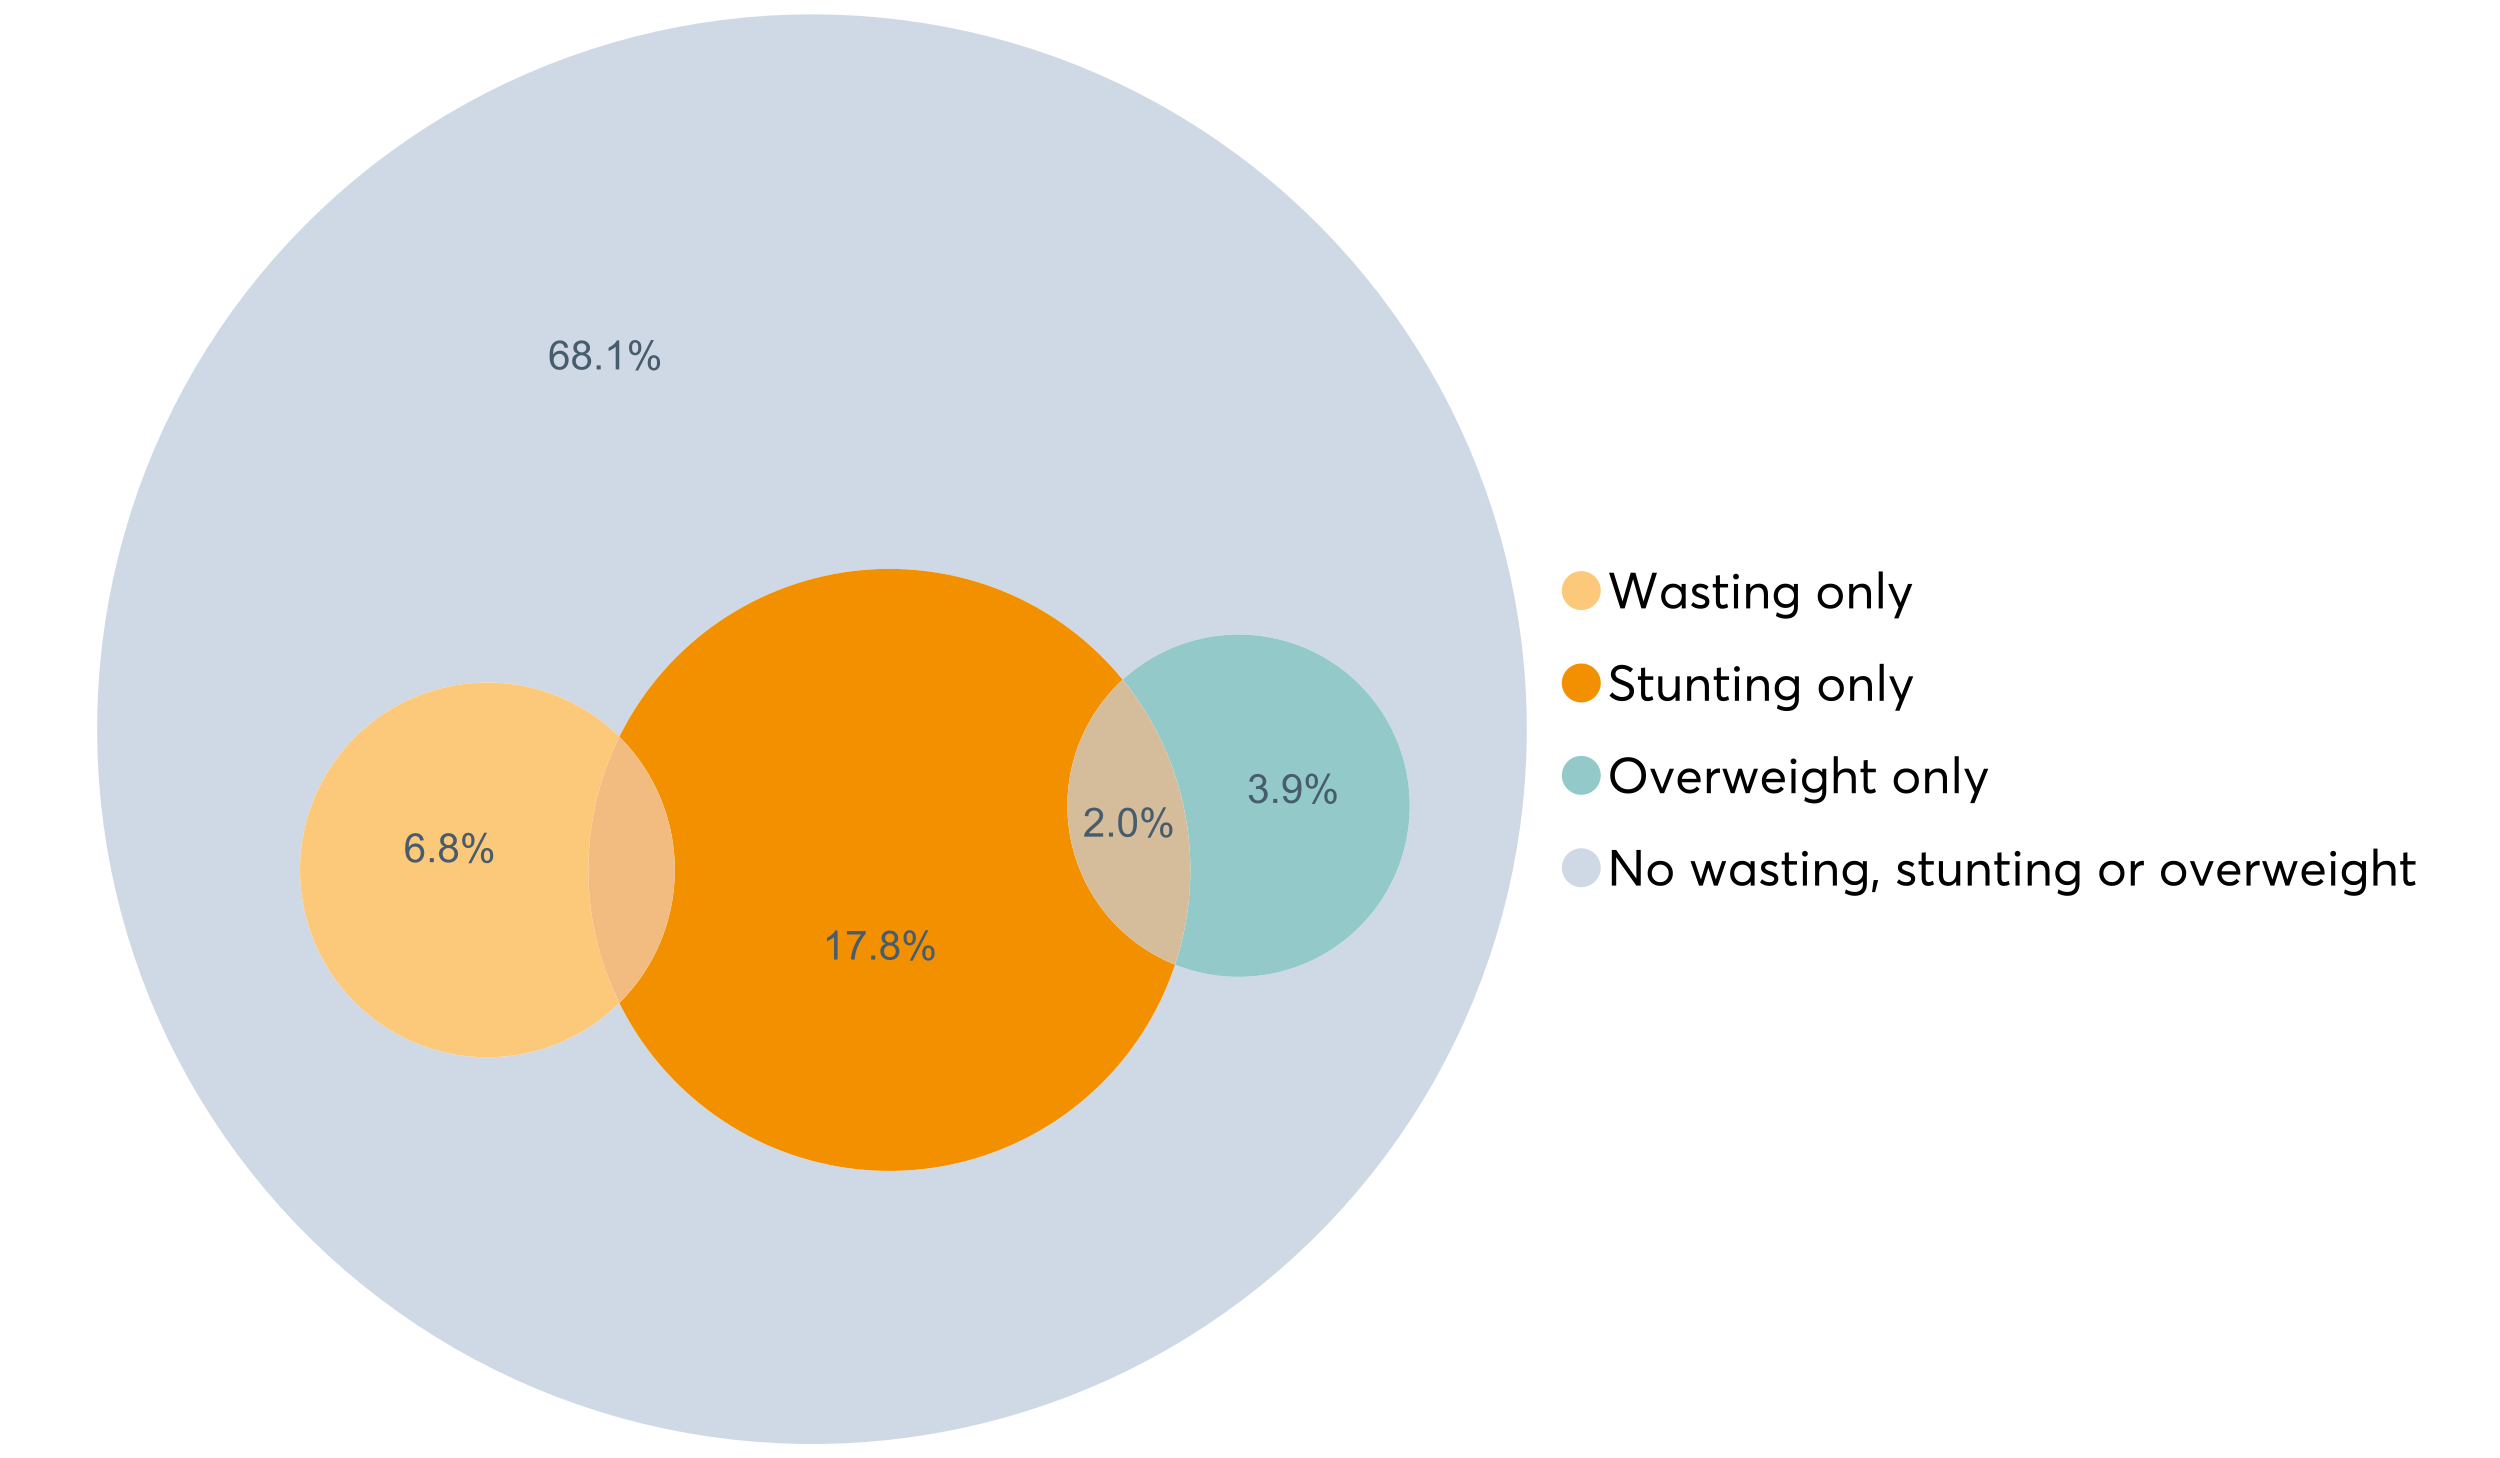 <?xml version="1.0" encoding="UTF-8"?>
<svg xmlns="http://www.w3.org/2000/svg" xmlns:xlink="http://www.w3.org/1999/xlink" width="1234.286pt" height="720pt" viewBox="0 0 1234.286 720" version="1.1">
<defs>
<g>
<symbol overflow="visible" id="glyph0-0">
<path style="stroke:none;" d="M 22.227 -17.613 L 24.531 -17.613 L 18.902 0 L 16.816 0 L 12.75 -14.438 L 12.727 -14.438 L 8.582 0 L 6.5 0 L 0.867 -17.613 L 3.176 -17.613 L 7.516 -3.547 L 7.566 -3.547 L 11.535 -17.613 L 13.891 -17.613 L 17.859 -3.496 L 17.887 -3.496 Z M 22.227 -17.613 "/>
</symbol>
<symbol overflow="visible" id="glyph0-1">
<path style="stroke:none;" d="M 11.285 -12.082 L 13.297 -12.082 L 13.297 0 L 11.359 0 L 11.359 -1.91 L 11.336 -1.91 C 10.309 -0.539 8.902 0.145 7.121 0.148 C 5.41 0.145 3.996 -0.414 2.875 -1.539 C 1.75 -2.66 1.188 -4.133 1.191 -5.953 C 1.188 -7.738 1.746 -9.23 2.863 -10.43 C 3.977 -11.629 5.387 -12.227 7.094 -12.23 C 8.812 -12.227 10.203 -11.574 11.262 -10.27 L 11.285 -10.27 Z M 7.293 -1.688 C 8.414 -1.688 9.371 -2.086 10.168 -2.891 C 10.957 -3.688 11.355 -4.711 11.359 -5.953 C 11.355 -7.191 10.973 -8.234 10.207 -9.09 C 9.438 -9.938 8.473 -10.363 7.316 -10.367 C 6.156 -10.363 5.184 -9.957 4.402 -9.141 C 3.613 -8.32 3.223 -7.258 3.227 -5.953 C 3.223 -4.711 3.598 -3.688 4.352 -2.891 C 5.102 -2.086 6.082 -1.688 7.293 -1.688 Z M 7.293 -1.688 "/>
</symbol>
<symbol overflow="visible" id="glyph0-2">
<path style="stroke:none;" d="M 5.605 0.148 C 3.734 0.145 2.156 -0.43 0.867 -1.586 L 1.91 -3.102 C 2.949 -2.137 4.18 -1.656 5.605 -1.66 C 6.297 -1.656 6.852 -1.816 7.266 -2.133 C 7.68 -2.445 7.887 -2.824 7.887 -3.273 C 7.887 -3.734 7.684 -4.086 7.277 -4.328 C 6.871 -4.566 6.164 -4.859 5.16 -5.211 C 5.09 -5.223 5.039 -5.238 5.012 -5.258 C 3.832 -5.668 2.938 -6.141 2.32 -6.672 C 1.699 -7.199 1.387 -7.969 1.391 -8.98 C 1.387 -9.902 1.762 -10.676 2.516 -11.297 C 3.266 -11.918 4.223 -12.227 5.383 -12.23 C 6.918 -12.227 8.297 -11.73 9.523 -10.742 L 8.484 -9.152 C 7.523 -9.98 6.457 -10.395 5.285 -10.395 C 4.801 -10.395 4.367 -10.262 3.992 -9.996 C 3.609 -9.73 3.422 -9.391 3.422 -8.98 C 3.422 -8.547 3.605 -8.199 3.98 -7.938 C 4.348 -7.668 4.926 -7.387 5.707 -7.094 C 5.836 -7.043 6.078 -6.953 6.434 -6.82 C 6.789 -6.688 7.023 -6.594 7.141 -6.547 C 7.254 -6.492 7.453 -6.406 7.738 -6.285 C 8.016 -6.16 8.207 -6.07 8.309 -6.016 C 8.406 -5.957 8.559 -5.863 8.766 -5.73 C 8.973 -5.598 9.113 -5.48 9.188 -5.383 C 9.262 -5.281 9.359 -5.148 9.488 -4.984 C 9.609 -4.816 9.699 -4.656 9.75 -4.5 C 9.797 -4.344 9.836 -4.16 9.871 -3.953 C 9.902 -3.746 9.918 -3.527 9.922 -3.301 C 9.918 -2.305 9.547 -1.484 8.805 -0.832 C 8.059 -0.18 6.992 0.145 5.605 0.148 Z M 5.605 0.148 "/>
</symbol>
<symbol overflow="visible" id="glyph0-3">
<path style="stroke:none;" d="M 5.332 0.148 C 3.23 0.145 2.18 -1.102 2.184 -3.598 L 2.184 -10.344 L 0.645 -10.344 L 0.645 -12.082 L 2.184 -12.082 L 2.184 -16.199 L 4.191 -16.422 L 4.191 -12.082 L 8.211 -12.082 L 8.211 -10.344 L 4.191 -10.344 L 4.191 -3.895 C 4.188 -3.148 4.301 -2.602 4.527 -2.258 C 4.75 -1.906 5.133 -1.734 5.68 -1.738 C 6.305 -1.734 6.984 -1.941 7.715 -2.355 L 8.262 -0.594 C 7.367 -0.098 6.391 0.145 5.332 0.148 Z M 5.332 0.148 "/>
</symbol>
<symbol overflow="visible" id="glyph0-4">
<path style="stroke:none;" d="M 3.102 -14.312 C 2.684 -14.309 2.34 -14.445 2.07 -14.723 C 1.793 -14.992 1.656 -15.328 1.66 -15.727 C 1.656 -16.121 1.793 -16.453 2.07 -16.73 C 2.34 -17 2.684 -17.137 3.102 -17.141 C 3.492 -17.137 3.832 -16.996 4.117 -16.719 C 4.395 -16.434 4.535 -16.105 4.539 -15.727 C 4.535 -15.328 4.395 -14.992 4.117 -14.723 C 3.832 -14.445 3.492 -14.309 3.102 -14.312 Z M 2.082 0 L 2.082 -12.082 L 4.094 -12.082 L 4.094 0 Z M 2.082 0 "/>
</symbol>
<symbol overflow="visible" id="glyph0-5">
<path style="stroke:none;" d="M 8.336 -12.23 C 9.672 -12.227 10.73 -11.801 11.508 -10.953 C 12.285 -10.098 12.672 -8.836 12.676 -7.168 L 12.676 0 L 10.668 0 L 10.668 -6.598 C 10.664 -9.109 9.68 -10.363 7.715 -10.367 C 6.555 -10.363 5.633 -9.98 4.945 -9.215 C 4.258 -8.445 3.914 -7.383 3.918 -6.027 L 3.918 0 L 1.91 0 L 1.91 -12.082 L 3.918 -12.082 L 3.918 -9.973 L 3.945 -9.973 C 5 -11.477 6.465 -12.227 8.336 -12.23 Z M 8.336 -12.23 "/>
</symbol>
<symbol overflow="visible" id="glyph0-6">
<path style="stroke:none;" d="M 11.09 -12.082 L 13.074 -12.082 L 13.074 -0.918 C 13.07 0.934 12.586 2.391 11.621 3.457 C 10.652 4.523 9.16 5.055 7.145 5.059 C 5.32 5.055 3.684 4.617 2.234 3.746 L 2.703 1.887 C 4.203 2.727 5.652 3.145 7.043 3.148 C 8.348 3.145 9.352 2.812 10.059 2.145 C 10.758 1.473 11.109 0.625 11.113 -0.398 L 11.113 -2.082 L 11.062 -2.082 C 10.055 -0.84 8.688 -0.223 6.969 -0.223 C 5.312 -0.223 3.926 -0.773 2.801 -1.883 C 1.676 -2.988 1.113 -4.43 1.117 -6.203 C 1.113 -7.918 1.664 -9.352 2.766 -10.504 C 3.863 -11.652 5.23 -12.227 6.871 -12.23 C 8.57 -12.227 9.961 -11.617 11.039 -10.395 L 11.09 -10.395 Z M 7.121 -2.109 C 8.324 -2.109 9.301 -2.5 10.047 -3.285 C 10.789 -4.07 11.16 -5.074 11.164 -6.301 C 11.16 -7.488 10.777 -8.461 10.008 -9.215 C 9.238 -9.965 8.273 -10.34 7.121 -10.344 C 5.973 -10.34 5.031 -9.957 4.289 -9.188 C 3.547 -8.418 3.176 -7.445 3.176 -6.277 C 3.176 -5.016 3.555 -4.008 4.316 -3.25 C 5.074 -2.488 6.008 -2.109 7.121 -2.109 Z M 7.121 -2.109 "/>
</symbol>
<symbol overflow="visible" id="glyph0-7">
<path style="stroke:none;" d=""/>
</symbol>
<symbol overflow="visible" id="glyph0-8">
<path style="stroke:none;" d="M 7.418 0.148 C 5.562 0.145 4.055 -0.438 2.898 -1.613 C 1.738 -2.785 1.16 -4.258 1.164 -6.027 C 1.16 -7.797 1.738 -9.273 2.898 -10.457 C 4.055 -11.637 5.562 -12.227 7.418 -12.23 C 9.203 -12.227 10.68 -11.648 11.855 -10.492 C 13.027 -9.332 13.617 -7.844 13.617 -6.027 C 13.617 -4.207 13.027 -2.723 11.855 -1.574 C 10.68 -0.426 9.203 0.145 7.418 0.148 Z M 7.418 -1.688 C 8.59 -1.688 9.578 -2.094 10.383 -2.914 C 11.184 -3.727 11.582 -4.766 11.586 -6.027 C 11.582 -7.297 11.188 -8.34 10.395 -9.152 C 9.598 -9.961 8.605 -10.363 7.418 -10.367 C 6.176 -10.363 5.16 -9.945 4.375 -9.113 C 3.59 -8.277 3.199 -7.25 3.199 -6.027 C 3.199 -4.801 3.59 -3.77 4.375 -2.938 C 5.16 -2.102 6.176 -1.688 7.418 -1.688 Z M 7.418 -1.688 "/>
</symbol>
<symbol overflow="visible" id="glyph0-9">
<path style="stroke:none;" d="M 2.082 0 L 2.082 -18.258 L 4.094 -18.258 L 4.094 0 Z M 2.082 0 "/>
</symbol>
<symbol overflow="visible" id="glyph0-10">
<path style="stroke:none;" d="M 10.344 -12.082 L 12.477 -12.082 L 5.656 4.91 L 3.523 4.91 L 5.68 -0.496 L 0.57 -12.082 L 2.73 -12.082 L 6.648 -2.879 L 6.699 -2.879 Z M 10.344 -12.082 "/>
</symbol>
<symbol overflow="visible" id="glyph0-11">
<path style="stroke:none;" d="M 7.344 0.148 C 4.875 0.145 2.793 -0.762 1.09 -2.578 L 2.48 -4.219 C 3.09 -3.453 3.836 -2.871 4.711 -2.48 C 5.586 -2.082 6.469 -1.887 7.367 -1.887 C 8.453 -1.887 9.328 -2.125 9.984 -2.605 C 10.637 -3.082 10.961 -3.742 10.965 -4.59 C 10.961 -5.051 10.883 -5.449 10.727 -5.781 C 10.566 -6.109 10.297 -6.402 9.922 -6.66 C 9.539 -6.914 9.172 -7.121 8.816 -7.277 C 8.461 -7.434 7.953 -7.637 7.293 -7.887 C 7.176 -7.934 7.086 -7.965 7.02 -7.988 C 6.371 -8.215 5.844 -8.418 5.441 -8.594 C 5.035 -8.766 4.574 -9.008 4.055 -9.324 C 3.531 -9.637 3.125 -9.957 2.84 -10.281 C 2.547 -10.602 2.293 -11.008 2.082 -11.496 C 1.863 -11.984 1.758 -12.523 1.762 -13.121 C 1.758 -14.426 2.277 -15.527 3.324 -16.422 C 4.363 -17.312 5.637 -17.766 7.145 -17.785 C 9.125 -17.781 10.988 -17.098 12.727 -15.727 L 11.41 -14.039 C 10.035 -15.195 8.613 -15.773 7.145 -15.777 C 6.281 -15.773 5.547 -15.547 4.938 -15.094 C 4.324 -14.637 4.02 -14.012 4.02 -13.223 C 4.02 -12.891 4.082 -12.59 4.215 -12.316 C 4.344 -12.043 4.492 -11.816 4.66 -11.645 C 4.824 -11.469 5.117 -11.277 5.531 -11.062 C 5.945 -10.848 6.27 -10.684 6.512 -10.578 C 6.746 -10.469 7.164 -10.301 7.766 -10.07 C 9.578 -9.371 10.777 -8.824 11.359 -8.434 C 12.598 -7.586 13.219 -6.379 13.223 -4.812 C 13.219 -3.254 12.645 -2.039 11.496 -1.164 C 10.348 -0.289 8.961 0.145 7.344 0.148 Z M 7.344 0.148 "/>
</symbol>
<symbol overflow="visible" id="glyph0-12">
<path style="stroke:none;" d="M 10.195 -12.082 L 12.203 -12.082 L 12.203 0 L 10.195 0 L 10.195 -2.008 L 10.172 -2.008 C 9.16 -0.57 7.836 0.145 6.203 0.148 C 4.762 0.145 3.645 -0.27 2.852 -1.102 C 2.055 -1.938 1.656 -3.199 1.66 -4.887 L 1.66 -12.082 L 3.672 -12.082 L 3.672 -5.457 C 3.668 -4.113 3.91 -3.152 4.402 -2.566 C 4.887 -1.98 5.629 -1.688 6.621 -1.688 C 7.613 -1.688 8.457 -2.094 9.152 -2.914 C 9.848 -3.727 10.195 -4.832 10.195 -6.227 Z M 10.195 -12.082 "/>
</symbol>
<symbol overflow="visible" id="glyph0-13">
<path style="stroke:none;" d="M 10.32 0.148 C 7.703 0.145 5.574 -0.699 3.93 -2.395 C 2.285 -4.086 1.465 -6.223 1.465 -8.805 C 1.465 -11.383 2.285 -13.523 3.93 -15.23 C 5.574 -16.93 7.703 -17.781 10.32 -17.785 C 12.828 -17.781 14.922 -16.953 16.594 -15.293 C 18.266 -13.629 19.102 -11.465 19.102 -8.805 C 19.102 -6.156 18.266 -4.004 16.594 -2.344 C 14.922 -0.684 12.828 0.145 10.32 0.148 Z M 10.32 -1.91 C 12.168 -1.91 13.719 -2.559 14.969 -3.855 C 16.215 -5.152 16.84 -6.801 16.844 -8.805 C 16.84 -10.82 16.215 -12.477 14.969 -13.777 C 13.719 -15.074 12.168 -15.727 10.32 -15.727 C 8.383 -15.727 6.797 -15.059 5.555 -13.73 C 4.312 -12.395 3.691 -10.754 3.695 -8.805 C 3.691 -6.852 4.312 -5.215 5.555 -3.895 C 6.797 -2.57 8.383 -1.91 10.32 -1.91 Z M 10.32 -1.91 "/>
</symbol>
<symbol overflow="visible" id="glyph0-14">
<path style="stroke:none;" d="M 10.195 -12.082 L 12.379 -12.082 L 7.465 0 L 5.531 0 L 0.594 -12.082 L 2.754 -12.082 L 6.473 -2.555 L 6.547 -2.555 Z M 10.195 -12.082 "/>
</symbol>
<symbol overflow="visible" id="glyph0-15">
<path style="stroke:none;" d="M 12.551 -6.227 C 12.551 -6.09 12.543 -5.918 12.527 -5.707 L 12.504 -5.406 L 3.199 -5.406 C 3.332 -4.281 3.766 -3.379 4.5 -2.703 C 5.234 -2.023 6.148 -1.688 7.242 -1.688 C 8.648 -1.688 9.781 -2.23 10.641 -3.324 L 12.055 -2.109 C 10.875 -0.605 9.246 0.145 7.168 0.148 C 5.426 0.145 3.992 -0.426 2.863 -1.574 C 1.727 -2.723 1.16 -4.207 1.164 -6.027 C 1.16 -7.828 1.711 -9.312 2.812 -10.48 C 3.914 -11.645 5.289 -12.227 6.945 -12.23 C 8.609 -12.227 9.961 -11.664 11 -10.543 C 12.031 -9.414 12.551 -7.977 12.551 -6.227 Z M 9.402 -9.477 C 8.789 -10.066 8.004 -10.363 7.043 -10.367 C 6.082 -10.363 5.258 -10.07 4.574 -9.488 C 3.887 -8.898 3.453 -8.094 3.273 -7.07 L 10.566 -7.07 C 10.398 -8.074 10.012 -8.875 9.402 -9.477 Z M 9.402 -9.477 "/>
</symbol>
<symbol overflow="visible" id="glyph0-16">
<path style="stroke:none;" d="M 7.887 -12.23 C 8.137 -12.227 8.301 -12.219 8.383 -12.203 L 8.383 -9.973 C 8.02 -10.004 7.754 -10.02 7.59 -10.02 C 6.461 -10.02 5.57 -9.629 4.91 -8.855 C 4.246 -8.074 3.914 -7.066 3.918 -5.828 L 3.918 0 L 1.91 0 L 1.91 -12.082 L 3.918 -12.082 L 3.918 -9.945 L 3.945 -9.945 C 4.883 -11.465 6.199 -12.227 7.887 -12.23 Z M 7.887 -12.23 "/>
</symbol>
<symbol overflow="visible" id="glyph0-17">
<path style="stroke:none;" d="M 16.297 -12.082 L 18.332 -12.082 L 14.141 0 L 12.254 0 L 9.523 -8.805 L 9.5 -8.805 L 6.746 0 L 4.91 0 L 0.719 -12.082 L 2.754 -12.082 L 5.828 -3.051 L 5.879 -3.051 L 8.633 -12.082 L 10.367 -12.082 L 13.172 -3.051 L 13.223 -3.051 Z M 16.297 -12.082 "/>
</symbol>
<symbol overflow="visible" id="glyph0-18">
<path style="stroke:none;" d="M 8.41 -12.23 C 9.777 -12.227 10.852 -11.812 11.633 -10.988 C 12.406 -10.16 12.797 -8.914 12.801 -7.242 L 12.801 0 L 10.789 0 L 10.789 -6.672 C 10.785 -9.133 9.805 -10.363 7.84 -10.367 C 6.629 -10.363 5.672 -9.984 4.973 -9.227 C 4.266 -8.465 3.914 -7.414 3.918 -6.078 L 3.918 0 L 1.91 0 L 1.91 -18.258 L 3.918 -18.258 L 3.918 -10.098 L 3.969 -10.098 C 4.973 -11.516 6.453 -12.227 8.41 -12.23 Z M 8.41 -12.23 "/>
</symbol>
<symbol overflow="visible" id="glyph0-19">
<path style="stroke:none;" d="M 14.363 -17.613 L 16.52 -17.613 L 16.52 0 L 14.312 0 L 4.441 -13.891 L 4.391 -13.891 L 4.391 0 L 2.234 0 L 2.234 -17.613 L 4.367 -17.613 L 14.312 -3.57 L 14.363 -3.57 Z M 14.363 -17.613 "/>
</symbol>
<symbol overflow="visible" id="glyph0-20">
<path style="stroke:none;" d="M 0.793 3.227 L 1.586 -2.73 L 3.797 -2.73 L 2.281 3.227 Z M 0.793 3.227 "/>
</symbol>
<symbol overflow="visible" id="glyph1-0">
<path style="stroke:none;" d="M 10.039 -1.684 L 10.039 0 L 0.605 0 C 0.59 -0.422 0.66 -0.828 0.809 -1.219 C 1.047 -1.859 1.43 -2.488 1.961 -3.113 C 2.488 -3.734 3.254 -4.457 4.254 -5.277 C 5.805 -6.547 6.852 -7.555 7.398 -8.301 C 7.941 -9.043 8.215 -9.746 8.219 -10.41 C 8.215 -11.102 7.965 -11.688 7.473 -12.168 C 6.973 -12.641 6.328 -12.879 5.531 -12.883 C 4.688 -12.879 4.012 -12.625 3.504 -12.121 C 2.996 -11.613 2.738 -10.914 2.738 -10.02 L 0.934 -10.207 C 1.055 -11.551 1.52 -12.574 2.328 -13.277 C 3.129 -13.98 4.211 -14.332 5.57 -14.336 C 6.938 -14.332 8.02 -13.953 8.82 -13.195 C 9.617 -12.434 10.02 -11.492 10.02 -10.371 C 10.02 -9.801 9.902 -9.238 9.668 -8.688 C 9.434 -8.133 9.047 -7.551 8.508 -6.941 C 7.965 -6.328 7.062 -5.492 5.805 -4.43 C 4.75 -3.547 4.074 -2.945 3.777 -2.633 C 3.477 -2.312 3.23 -1.996 3.039 -1.684 Z M 10.039 -1.684 "/>
</symbol>
<symbol overflow="visible" id="glyph1-1">
<path style="stroke:none;" d="M 1.812 0 L 1.812 -1.996 L 3.809 -1.996 L 3.809 0 Z M 1.812 0 "/>
</symbol>
<symbol overflow="visible" id="glyph1-2">
<path style="stroke:none;" d="M 0.828 -7.039 C 0.824 -8.727 1 -10.086 1.348 -11.117 C 1.695 -12.141 2.211 -12.934 2.898 -13.496 C 3.582 -14.051 4.445 -14.332 5.484 -14.336 C 6.25 -14.332 6.922 -14.176 7.5 -13.871 C 8.078 -13.559 8.555 -13.117 8.93 -12.539 C 9.305 -11.957 9.598 -11.246 9.816 -10.414 C 10.027 -9.578 10.137 -8.453 10.137 -7.039 C 10.137 -5.359 9.965 -4.008 9.621 -2.984 C 9.277 -1.953 8.762 -1.16 8.078 -0.598 C 7.391 -0.039 6.527 0.238 5.484 0.242 C 4.105 0.238 3.023 -0.25 2.238 -1.238 C 1.297 -2.422 0.824 -4.355 0.828 -7.039 Z M 2.629 -7.039 C 2.625 -4.691 2.898 -3.133 3.449 -2.359 C 3.996 -1.582 4.676 -1.195 5.484 -1.199 C 6.289 -1.195 6.965 -1.586 7.512 -2.367 C 8.059 -3.145 8.332 -4.699 8.336 -7.039 C 8.332 -9.387 8.059 -10.949 7.512 -11.723 C 6.965 -12.492 6.281 -12.879 5.465 -12.883 C 4.656 -12.879 4.012 -12.539 3.535 -11.863 C 2.926 -10.988 2.625 -9.379 2.629 -7.039 Z M 2.629 -7.039 "/>
</symbol>
<symbol overflow="visible" id="glyph1-3">
<path style="stroke:none;" d="M 1.16 -10.848 C 1.16 -11.863 1.414 -12.73 1.93 -13.449 C 2.438 -14.16 3.184 -14.52 4.16 -14.52 C 5.055 -14.52 5.793 -14.199 6.383 -13.559 C 6.969 -12.918 7.266 -11.977 7.266 -10.742 C 7.266 -9.531 6.969 -8.602 6.375 -7.949 C 5.781 -7.297 5.047 -6.973 4.18 -6.973 C 3.312 -6.973 2.594 -7.293 2.02 -7.938 C 1.445 -8.578 1.16 -9.547 1.16 -10.848 Z M 4.207 -13.312 C 3.77 -13.312 3.406 -13.121 3.121 -12.746 C 2.828 -12.367 2.684 -11.676 2.688 -10.672 C 2.684 -9.754 2.828 -9.109 3.125 -8.738 C 3.414 -8.363 3.777 -8.18 4.207 -8.18 C 4.648 -8.18 5.012 -8.367 5.301 -8.742 C 5.586 -9.117 5.73 -9.805 5.734 -10.809 C 5.73 -11.727 5.586 -12.375 5.297 -12.75 C 5.004 -13.125 4.641 -13.312 4.207 -13.312 Z M 4.215 0.527 L 12.027 -14.52 L 13.449 -14.52 L 5.668 0.527 Z M 10.391 -3.352 C 10.387 -4.375 10.645 -5.242 11.16 -5.953 C 11.672 -6.664 12.418 -7.02 13.398 -7.02 C 14.293 -7.02 15.035 -6.699 15.625 -6.059 C 16.211 -5.418 16.504 -4.477 16.508 -3.242 C 16.504 -2.031 16.207 -1.102 15.613 -0.449 C 15.016 0.203 14.281 0.527 13.41 0.527 C 12.543 0.527 11.824 0.207 11.25 -0.441 C 10.676 -1.082 10.387 -2.055 10.391 -3.352 Z M 13.449 -5.812 C 13.004 -5.812 12.641 -5.621 12.352 -5.246 C 12.062 -4.867 11.918 -4.18 11.918 -3.176 C 11.918 -2.266 12.062 -1.621 12.355 -1.246 C 12.648 -0.867 13.008 -0.68 13.438 -0.684 C 13.883 -0.68 14.254 -0.867 14.543 -1.246 C 14.832 -1.621 14.977 -2.309 14.977 -3.312 C 14.977 -4.23 14.828 -4.879 14.539 -5.254 C 14.242 -5.625 13.879 -5.812 13.449 -5.812 Z M 13.449 -5.812 "/>
</symbol>
<symbol overflow="visible" id="glyph1-4">
<path style="stroke:none;" d="M 9.922 -10.781 L 8.18 -10.645 C 8.023 -11.328 7.801 -11.828 7.52 -12.145 C 7.043 -12.641 6.461 -12.891 5.766 -12.895 C 5.203 -12.891 4.711 -12.734 4.293 -12.426 C 3.742 -12.023 3.309 -11.438 2.988 -10.664 C 2.668 -9.891 2.5 -8.789 2.492 -7.363 C 2.91 -8.004 3.426 -8.48 4.039 -8.793 C 4.648 -9.102 5.289 -9.258 5.961 -9.262 C 7.125 -9.258 8.121 -8.828 8.941 -7.969 C 9.762 -7.109 10.172 -5.996 10.176 -4.637 C 10.172 -3.738 9.98 -2.906 9.598 -2.137 C 9.211 -1.367 8.68 -0.777 8.004 -0.371 C 7.328 0.039 6.562 0.238 5.707 0.242 C 4.246 0.238 3.055 -0.293 2.133 -1.367 C 1.211 -2.438 0.75 -4.211 0.75 -6.68 C 0.75 -9.438 1.258 -11.441 2.277 -12.699 C 3.164 -13.785 4.363 -14.332 5.871 -14.336 C 6.996 -14.332 7.914 -14.016 8.633 -13.391 C 9.348 -12.758 9.777 -11.891 9.922 -10.781 Z M 2.766 -4.625 C 2.766 -4.016 2.891 -3.438 3.148 -2.891 C 3.402 -2.336 3.762 -1.918 4.227 -1.633 C 4.684 -1.34 5.168 -1.195 5.676 -1.199 C 6.414 -1.195 7.051 -1.492 7.586 -2.094 C 8.117 -2.688 8.383 -3.5 8.387 -4.527 C 8.383 -5.512 8.121 -6.289 7.598 -6.859 C 7.07 -7.426 6.406 -7.711 5.609 -7.711 C 4.812 -7.711 4.141 -7.426 3.594 -6.859 C 3.039 -6.289 2.766 -5.543 2.766 -4.625 Z M 2.766 -4.625 "/>
</symbol>
<symbol overflow="visible" id="glyph1-5">
<path style="stroke:none;" d="M 3.523 -7.742 C 2.793 -8.004 2.254 -8.383 1.906 -8.879 C 1.555 -9.371 1.383 -9.965 1.383 -10.652 C 1.383 -11.691 1.754 -12.562 2.5 -13.273 C 3.246 -13.977 4.242 -14.332 5.484 -14.336 C 6.727 -14.332 7.727 -13.969 8.492 -13.25 C 9.25 -12.523 9.633 -11.645 9.633 -10.605 C 9.633 -9.941 9.457 -9.363 9.109 -8.875 C 8.762 -8.383 8.234 -8.004 7.527 -7.742 C 8.402 -7.453 9.07 -6.992 9.527 -6.359 C 9.984 -5.719 10.211 -4.961 10.215 -4.082 C 10.211 -2.859 9.781 -1.832 8.918 -1.004 C 8.055 -0.172 6.918 0.238 5.512 0.242 C 4.102 0.238 2.965 -0.176 2.102 -1.008 C 1.238 -1.84 0.809 -2.879 0.809 -4.129 C 0.809 -5.055 1.043 -5.832 1.512 -6.461 C 1.98 -7.086 2.648 -7.512 3.523 -7.742 Z M 3.176 -10.711 C 3.176 -10.035 3.391 -9.48 3.828 -9.055 C 4.258 -8.625 4.824 -8.414 5.523 -8.414 C 6.195 -8.414 6.746 -8.625 7.18 -9.051 C 7.609 -9.477 7.828 -9.996 7.828 -10.613 C 7.828 -11.254 7.605 -11.797 7.16 -12.234 C 6.715 -12.672 6.16 -12.891 5.504 -12.895 C 4.832 -12.891 4.277 -12.676 3.836 -12.25 C 3.395 -11.82 3.176 -11.309 3.176 -10.711 Z M 2.609 -4.121 C 2.605 -3.617 2.727 -3.133 2.965 -2.668 C 3.199 -2.199 3.551 -1.84 4.02 -1.582 C 4.488 -1.324 4.992 -1.195 5.531 -1.199 C 6.367 -1.195 7.059 -1.465 7.605 -2.004 C 8.148 -2.543 8.418 -3.227 8.422 -4.062 C 8.418 -4.902 8.137 -5.602 7.578 -6.156 C 7.016 -6.707 6.316 -6.984 5.473 -6.984 C 4.645 -6.984 3.961 -6.711 3.422 -6.164 C 2.879 -5.617 2.605 -4.934 2.609 -4.121 Z M 2.609 -4.121 "/>
</symbol>
<symbol overflow="visible" id="glyph1-6">
<path style="stroke:none;" d="M 7.43 0 L 5.676 0 L 5.676 -11.172 C 5.25 -10.766 4.695 -10.363 4.016 -9.961 C 3.328 -9.559 2.715 -9.258 2.172 -9.059 L 2.172 -10.75 C 3.148 -11.207 4.004 -11.766 4.742 -12.426 C 5.473 -13.078 5.992 -13.715 6.301 -14.336 L 7.43 -14.336 Z M 7.43 0 "/>
</symbol>
<symbol overflow="visible" id="glyph1-7">
<path style="stroke:none;" d="M 0.945 -12.406 L 0.945 -14.09 L 10.188 -14.09 L 10.188 -12.727 C 9.277 -11.758 8.375 -10.473 7.484 -8.871 C 6.586 -7.266 5.898 -5.617 5.414 -3.926 C 5.062 -2.73 4.836 -1.422 4.742 0 L 2.941 0 C 2.957 -1.121 3.176 -2.477 3.602 -4.07 C 4.02 -5.66 4.625 -7.195 5.418 -8.672 C 6.203 -10.148 7.043 -11.391 7.938 -12.406 Z M 0.945 -12.406 "/>
</symbol>
<symbol overflow="visible" id="glyph1-8">
<path style="stroke:none;" d="M 0.836 -3.77 L 2.59 -4.004 C 2.789 -3.004 3.129 -2.289 3.617 -1.855 C 4.098 -1.414 4.688 -1.195 5.387 -1.199 C 6.207 -1.195 6.902 -1.48 7.473 -2.055 C 8.039 -2.621 8.324 -3.328 8.328 -4.18 C 8.324 -4.98 8.062 -5.645 7.539 -6.168 C 7.012 -6.688 6.344 -6.949 5.531 -6.953 C 5.199 -6.949 4.785 -6.883 4.293 -6.758 L 4.488 -8.297 C 4.605 -8.281 4.699 -8.273 4.773 -8.277 C 5.516 -8.273 6.188 -8.469 6.785 -8.859 C 7.383 -9.25 7.68 -9.852 7.684 -10.664 C 7.68 -11.305 7.465 -11.836 7.031 -12.262 C 6.594 -12.68 6.031 -12.891 5.348 -12.895 C 4.664 -12.891 4.094 -12.676 3.641 -12.25 C 3.184 -11.82 2.895 -11.18 2.766 -10.324 L 1.012 -10.633 C 1.227 -11.809 1.715 -12.719 2.473 -13.367 C 3.23 -14.008 4.176 -14.332 5.309 -14.336 C 6.086 -14.332 6.801 -14.164 7.457 -13.832 C 8.109 -13.496 8.609 -13.039 8.961 -12.465 C 9.305 -11.883 9.48 -11.27 9.484 -10.625 C 9.48 -10.004 9.316 -9.441 8.988 -8.938 C 8.656 -8.43 8.164 -8.027 7.52 -7.73 C 8.359 -7.535 9.016 -7.133 9.484 -6.52 C 9.949 -5.906 10.184 -5.137 10.188 -4.215 C 10.184 -2.965 9.73 -1.91 8.824 -1.047 C 7.914 -0.18 6.762 0.25 5.375 0.254 C 4.117 0.25 3.078 -0.121 2.254 -0.867 C 1.422 -1.613 0.949 -2.578 0.836 -3.77 Z M 0.836 -3.77 "/>
</symbol>
<symbol overflow="visible" id="glyph1-9">
<path style="stroke:none;" d="M 1.09 -3.301 L 2.777 -3.457 C 2.918 -2.664 3.188 -2.09 3.594 -1.734 C 3.992 -1.375 4.508 -1.195 5.141 -1.199 C 5.676 -1.195 6.148 -1.316 6.559 -1.566 C 6.961 -1.809 7.293 -2.141 7.555 -2.555 C 7.812 -2.969 8.031 -3.523 8.207 -4.227 C 8.383 -4.922 8.473 -5.637 8.473 -6.367 C 8.473 -6.441 8.469 -6.559 8.461 -6.719 C 8.109 -6.16 7.629 -5.707 7.027 -5.359 C 6.418 -5.012 5.762 -4.84 5.055 -4.84 C 3.871 -4.84 2.871 -5.266 2.055 -6.125 C 1.234 -6.977 0.824 -8.109 0.828 -9.516 C 0.824 -10.961 1.254 -12.125 2.109 -13.012 C 2.961 -13.891 4.027 -14.332 5.316 -14.336 C 6.242 -14.332 7.094 -14.082 7.863 -13.586 C 8.633 -13.082 9.215 -12.367 9.617 -11.445 C 10.012 -10.516 10.211 -9.18 10.215 -7.43 C 10.211 -5.605 10.016 -4.152 9.621 -3.07 C 9.223 -1.988 8.633 -1.164 7.852 -0.602 C 7.07 -0.039 6.152 0.238 5.102 0.242 C 3.984 0.238 3.074 -0.066 2.367 -0.688 C 1.656 -1.305 1.23 -2.176 1.09 -3.301 Z M 8.27 -9.602 C 8.266 -10.605 8 -11.402 7.465 -11.996 C 6.926 -12.582 6.281 -12.879 5.531 -12.883 C 4.75 -12.879 4.07 -12.562 3.496 -11.93 C 2.914 -11.293 2.625 -10.469 2.629 -9.457 C 2.625 -8.547 2.898 -7.805 3.449 -7.238 C 3.996 -6.668 4.676 -6.387 5.484 -6.387 C 6.293 -6.387 6.957 -6.668 7.484 -7.238 C 8.004 -7.805 8.266 -8.594 8.27 -9.602 Z M 8.27 -9.602 "/>
</symbol>
</g>
</defs>
<g id="surface12119">
<path style=" stroke:none;fill-rule:nonzero;fill:rgb(98.824%,78.824%,47.843%);fill-opacity:1;" d="M 790.324 291.582 C 790.324 296.891 786.02 301.195 780.711 301.195 C 775.398 301.195 771.094 296.891 771.094 291.582 C 771.094 286.273 775.398 281.969 780.711 281.969 C 786.02 281.969 790.324 286.273 790.324 291.582 "/>
<g style="fill:rgb(0%,0%,0%);fill-opacity:1;">
  <use xlink:href="#glyph0-0" x="793.543" y="300.387"/>
  <use xlink:href="#glyph0-1" x="818.944" y="300.387"/>
  <use xlink:href="#glyph0-2" x="834.026" y="300.387"/>
  <use xlink:href="#glyph0-3" x="844.965" y="300.387"/>
  <use xlink:href="#glyph0-4" x="853.994" y="300.387"/>
  <use xlink:href="#glyph0-5" x="860.195" y="300.387"/>
  <use xlink:href="#glyph0-6" x="874.583" y="300.387"/>
  <use xlink:href="#glyph0-7" x="889.441" y="300.387"/>
  <use xlink:href="#glyph0-8" x="896.263" y="300.387"/>
  <use xlink:href="#glyph0-5" x="911.072" y="300.387"/>
  <use xlink:href="#glyph0-9" x="925.459" y="300.387"/>
  <use xlink:href="#glyph0-10" x="931.66" y="300.387"/>
</g>
<path style=" stroke:none;fill-rule:nonzero;fill:rgb(95.294%,56.471%,0%);fill-opacity:1;" d="M 790.324 337.195 C 790.324 342.504 786.02 346.809 780.711 346.809 C 775.398 346.809 771.094 342.504 771.094 337.195 C 771.094 331.883 775.398 327.578 780.711 327.578 C 786.02 327.578 790.324 331.883 790.324 337.195 "/>
<g style="fill:rgb(0%,0%,0%);fill-opacity:1;">
  <use xlink:href="#glyph0-11" x="793.543" y="346"/>
  <use xlink:href="#glyph0-3" x="808.029" y="346"/>
  <use xlink:href="#glyph0-12" x="817.059" y="346"/>
  <use xlink:href="#glyph0-5" x="831.049" y="346"/>
  <use xlink:href="#glyph0-3" x="845.436" y="346"/>
  <use xlink:href="#glyph0-4" x="854.465" y="346"/>
  <use xlink:href="#glyph0-5" x="860.667" y="346"/>
  <use xlink:href="#glyph0-6" x="875.054" y="346"/>
  <use xlink:href="#glyph0-7" x="889.913" y="346"/>
  <use xlink:href="#glyph0-8" x="896.734" y="346"/>
  <use xlink:href="#glyph0-5" x="911.543" y="346"/>
  <use xlink:href="#glyph0-9" x="925.93" y="346"/>
  <use xlink:href="#glyph0-10" x="932.132" y="346"/>
</g>
<path style=" stroke:none;fill-rule:nonzero;fill:rgb(57.647%,79.216%,78.824%);fill-opacity:1;" d="M 790.324 382.805 C 790.324 388.117 786.02 392.422 780.711 392.422 C 775.398 392.422 771.094 388.117 771.094 382.805 C 771.094 377.496 775.398 373.191 780.711 373.191 C 786.02 373.191 790.324 377.496 790.324 382.805 "/>
<g style="fill:rgb(0%,0%,0%);fill-opacity:1;">
  <use xlink:href="#glyph0-13" x="793.543" y="391.613"/>
  <use xlink:href="#glyph0-14" x="814.107" y="391.613"/>
  <use xlink:href="#glyph0-15" x="827.08" y="391.613"/>
  <use xlink:href="#glyph0-16" x="840.773" y="391.613"/>
  <use xlink:href="#glyph0-17" x="849.628" y="391.613"/>
  <use xlink:href="#glyph0-15" x="868.679" y="391.613"/>
  <use xlink:href="#glyph0-4" x="882.372" y="391.613"/>
  <use xlink:href="#glyph0-6" x="888.573" y="391.613"/>
  <use xlink:href="#glyph0-18" x="903.432" y="391.613"/>
  <use xlink:href="#glyph0-3" x="917.918" y="391.613"/>
  <use xlink:href="#glyph0-7" x="926.947" y="391.613"/>
  <use xlink:href="#glyph0-8" x="933.769" y="391.613"/>
  <use xlink:href="#glyph0-5" x="948.578" y="391.613"/>
  <use xlink:href="#glyph0-9" x="962.965" y="391.613"/>
  <use xlink:href="#glyph0-10" x="969.166" y="391.613"/>
</g>
<path style=" stroke:none;fill-rule:nonzero;fill:rgb(81.176%,85.098%,89.804%);fill-opacity:1;" d="M 790.324 428.418 C 790.324 433.727 786.02 438.031 780.711 438.031 C 775.398 438.031 771.094 433.727 771.094 428.418 C 771.094 423.109 775.398 418.805 780.711 418.805 C 786.02 418.805 790.324 423.109 790.324 428.418 "/>
<g style="fill:rgb(0%,0%,0%);fill-opacity:1;">
  <use xlink:href="#glyph0-19" x="793.543" y="437.223"/>
  <use xlink:href="#glyph0-8" x="812.296" y="437.223"/>
  <use xlink:href="#glyph0-7" x="827.105" y="437.223"/>
  <use xlink:href="#glyph0-17" x="833.926" y="437.223"/>
  <use xlink:href="#glyph0-1" x="852.977" y="437.223"/>
  <use xlink:href="#glyph0-2" x="868.059" y="437.223"/>
  <use xlink:href="#glyph0-3" x="878.998" y="437.223"/>
  <use xlink:href="#glyph0-4" x="888.027" y="437.223"/>
  <use xlink:href="#glyph0-5" x="894.229" y="437.223"/>
  <use xlink:href="#glyph0-6" x="908.616" y="437.223"/>
  <use xlink:href="#glyph0-20" x="923.474" y="437.223"/>
  <use xlink:href="#glyph0-7" x="928.808" y="437.223"/>
  <use xlink:href="#glyph0-2" x="935.629" y="437.223"/>
  <use xlink:href="#glyph0-3" x="946.568" y="437.223"/>
  <use xlink:href="#glyph0-12" x="955.598" y="437.223"/>
  <use xlink:href="#glyph0-5" x="969.588" y="437.223"/>
  <use xlink:href="#glyph0-3" x="983.975" y="437.223"/>
  <use xlink:href="#glyph0-4" x="993.004" y="437.223"/>
  <use xlink:href="#glyph0-5" x="999.206" y="437.223"/>
  <use xlink:href="#glyph0-6" x="1013.593" y="437.223"/>
  <use xlink:href="#glyph0-7" x="1028.452" y="437.223"/>
  <use xlink:href="#glyph0-8" x="1035.273" y="437.223"/>
  <use xlink:href="#glyph0-16" x="1050.082" y="437.223"/>
  <use xlink:href="#glyph0-7" x="1058.938" y="437.223"/>
  <use xlink:href="#glyph0-8" x="1065.759" y="437.223"/>
  <use xlink:href="#glyph0-14" x="1080.568" y="437.223"/>
  <use xlink:href="#glyph0-15" x="1093.541" y="437.223"/>
  <use xlink:href="#glyph0-16" x="1107.234" y="437.223"/>
  <use xlink:href="#glyph0-17" x="1116.09" y="437.223"/>
  <use xlink:href="#glyph0-15" x="1135.14" y="437.223"/>
  <use xlink:href="#glyph0-4" x="1148.833" y="437.223"/>
  <use xlink:href="#glyph0-6" x="1155.034" y="437.223"/>
  <use xlink:href="#glyph0-18" x="1169.893" y="437.223"/>
  <use xlink:href="#glyph0-3" x="1184.379" y="437.223"/>
</g>
<path style=" stroke:none;fill-rule:nonzero;fill:rgb(81.176%,85.098%,89.804%);fill-opacity:1;" d="M 417.215 712.562 L 428.336 711.871 L 439.43 710.828 L 450.488 709.438 L 461.492 707.695 L 472.441 705.609 L 483.316 703.18 L 494.105 700.406 L 504.809 697.293 L 515.402 693.844 L 525.887 690.062 L 536.242 685.949 L 546.465 681.516 L 556.543 676.758 L 566.465 671.688 L 576.219 666.305 L 585.805 660.617 L 595.199 654.629 L 604.406 648.348 L 613.406 641.777 L 622.195 634.93 L 630.766 627.805 L 639.105 620.414 L 647.207 612.762 L 655.062 604.859 L 662.664 596.715 L 670.008 588.332 L 677.082 579.723 L 683.879 570.895 L 690.398 561.855 L 696.625 552.613 L 702.559 543.184 L 708.191 533.566 L 713.516 523.777 L 718.531 513.828 L 723.23 503.723 L 727.605 493.477 L 731.656 483.094 L 735.379 472.59 L 738.766 461.977 L 741.816 451.258 L 744.527 440.449 L 746.895 429.562 L 748.918 418.602 L 750.594 407.586 L 751.922 396.523 L 752.902 385.422 L 753.527 374.297 L 753.805 363.156 L 753.727 352.016 L 753.301 340.879 L 752.52 329.762 L 751.391 318.676 L 749.91 307.633 L 748.086 296.641 L 745.91 285.711 L 743.395 274.855 L 740.535 264.086 L 737.34 253.41 L 733.805 242.844 L 729.941 232.391 L 725.75 222.066 L 721.23 211.879 L 716.398 201.84 L 711.246 191.957 L 705.785 182.242 L 700.023 172.707 L 693.961 163.355 L 687.609 154.203 L 680.969 145.254 L 674.051 136.52 L 666.859 128.004 L 659.402 119.727 L 651.688 111.684 L 643.723 103.891 L 635.52 96.352 L 627.078 89.074 L 618.414 82.07 L 609.531 75.34 L 600.441 68.895 L 591.152 62.742 L 581.672 56.883 L 572.012 51.324 L 562.184 46.078 L 552.191 41.141 L 542.051 36.523 L 531.77 32.227 L 521.355 28.258 L 510.824 24.621 L 500.184 21.316 L 489.441 18.352 L 478.609 15.727 L 467.703 13.441 L 456.73 11.508 L 445.699 9.918 L 434.629 8.676 L 423.52 7.785 L 412.391 7.246 L 401.246 7.059 L 390.105 7.223 L 378.973 7.738 L 367.863 8.605 L 356.789 9.824 L 345.754 11.391 L 334.777 13.305 L 323.867 15.562 L 313.031 18.164 L 302.285 21.109 L 291.637 24.391 L 281.094 28.008 L 270.672 31.953 L 260.383 36.227 L 250.23 40.824 L 240.23 45.738 L 230.391 50.965 L 220.719 56.504 L 211.227 62.34 L 201.926 68.477 L 192.82 74.902 L 183.926 81.613 L 175.246 88.602 L 166.789 95.859 L 158.57 103.379 L 150.59 111.156 L 142.855 119.184 L 135.383 127.445 L 128.176 135.945 L 121.238 144.664 L 114.578 153.602 L 108.207 162.742 L 102.125 172.078 L 96.34 181.602 L 90.859 191.305 L 85.691 201.176 L 80.832 211.207 L 76.297 221.383 L 72.082 231.699 L 68.195 242.141 L 64.641 252.703 L 61.422 263.371 L 58.539 274.137 L 56 284.984 L 53.805 295.91 L 51.953 306.898 L 50.449 317.941 L 49.297 329.023 L 48.496 340.137 L 48.043 351.273 L 47.945 362.414 L 48.195 373.555 L 48.801 384.684 L 49.754 395.785 L 51.059 406.852 L 52.711 417.871 L 54.711 428.832 L 57.059 439.727 L 59.746 450.539 L 62.773 461.266 L 66.141 471.887 L 69.84 482.398 L 73.867 492.789 L 78.223 503.047 L 82.898 513.16 L 87.895 523.121 L 93.199 532.922 L 98.812 542.547 L 104.723 551.992 L 110.934 561.246 L 117.43 570.297 L 124.211 579.141 L 131.266 587.766 L 138.59 596.164 L 146.176 604.328 L 154.016 612.246 L 162.102 619.914 L 170.426 627.32 L 178.98 634.461 L 187.754 641.332 L 196.742 647.918 L 205.934 654.219 L 215.32 660.227 L 224.891 665.934 L 234.637 671.336 L 244.547 676.43 L 254.613 681.207 L 264.828 685.664 L 275.176 689.797 L 285.648 693.602 L 296.238 697.074 L 306.93 700.207 L 317.719 703.004 L 328.586 705.457 L 339.527 707.57 L 350.531 709.332 L 361.586 710.746 L 372.676 711.812 L 383.797 712.527 L 394.934 712.891 L 406.078 712.902 Z M 436.574 578.074 L 431.887 577.918 L 427.203 577.617 L 422.531 577.172 L 417.879 576.574 L 413.246 575.832 L 408.637 574.941 L 404.062 573.91 L 399.52 572.73 L 395.016 571.414 L 390.559 569.949 L 386.148 568.348 L 381.789 566.609 L 377.488 564.73 L 373.25 562.719 L 369.078 560.574 L 364.973 558.301 L 360.945 555.898 L 356.992 553.367 L 353.121 550.715 L 349.336 547.941 L 345.645 545.047 L 342.043 542.043 L 338.535 538.922 L 335.133 535.695 L 331.832 532.359 L 328.637 528.922 L 325.551 525.387 L 322.582 521.754 L 319.727 518.031 L 316.988 514.219 L 314.375 510.324 L 311.887 506.348 L 309.523 502.293 L 307.289 498.168 L 305.785 495.164 L 305.211 495.738 L 303.09 497.746 L 300.902 499.684 L 298.656 501.551 L 296.352 503.344 L 293.992 505.066 L 291.578 506.715 L 289.117 508.281 L 286.605 509.773 L 284.047 511.184 L 281.445 512.516 L 278.805 513.762 L 276.125 514.926 L 273.41 516 L 270.66 516.992 L 267.883 517.898 L 265.078 518.715 L 262.25 519.441 L 259.398 520.078 L 256.531 520.625 L 253.645 521.082 L 250.746 521.445 L 247.84 521.719 L 244.922 521.898 L 242.004 521.988 L 239.082 521.984 L 236.164 521.891 L 233.246 521.703 L 230.34 521.426 L 227.441 521.055 L 224.559 520.59 L 221.691 520.039 L 218.84 519.395 L 216.012 518.66 L 213.211 517.84 L 210.434 516.93 L 207.688 515.934 L 204.977 514.848 L 202.301 513.68 L 199.66 512.43 L 197.062 511.094 L 194.508 509.676 L 192 508.18 L 189.539 506.605 L 187.129 504.953 L 184.773 503.227 L 182.473 501.426 L 180.23 499.555 L 178.047 497.613 L 175.93 495.602 L 173.875 493.527 L 171.887 491.387 L 169.965 489.188 L 168.117 486.926 L 166.34 484.605 L 164.637 482.234 L 163.008 479.809 L 161.457 477.332 L 159.988 474.809 L 158.598 472.242 L 157.285 469.629 L 156.062 466.977 L 154.918 464.289 L 153.863 461.566 L 152.895 458.809 L 152.012 456.027 L 151.219 453.215 L 150.512 450.379 L 149.898 447.523 L 149.375 444.652 L 148.941 441.762 L 148.598 438.859 L 148.348 435.949 L 148.191 433.035 L 148.125 430.113 L 148.148 427.191 L 148.27 424.273 L 148.477 421.359 L 148.781 418.457 L 149.176 415.562 L 149.66 412.68 L 150.234 409.816 L 150.902 406.973 L 151.656 404.152 L 152.5 401.355 L 153.434 398.586 L 154.449 395.848 L 155.555 393.145 L 156.746 390.477 L 158.02 387.848 L 159.375 385.258 L 160.809 382.715 L 162.328 380.219 L 163.922 377.773 L 165.59 375.375 L 167.336 373.035 L 169.156 370.746 L 171.043 368.52 L 173.004 366.352 L 175.031 364.25 L 177.121 362.211 L 179.277 360.238 L 181.492 358.336 L 183.77 356.504 L 186.102 354.746 L 188.488 353.062 L 190.926 351.453 L 193.414 349.922 L 195.949 348.473 L 198.527 347.102 L 201.152 345.812 L 203.812 344.609 L 206.508 343.488 L 209.242 342.453 L 212.004 341.504 L 214.797 340.645 L 217.613 339.875 L 220.453 339.191 L 223.312 338.598 L 226.191 338.098 L 229.082 337.688 L 231.988 337.367 L 234.898 337.141 L 237.816 337.004 L 240.738 336.961 L 243.656 337.012 L 246.574 337.152 L 249.488 337.387 L 252.391 337.711 L 255.281 338.129 L 258.156 338.637 L 261.016 339.234 L 263.855 339.922 L 266.672 340.699 L 269.461 341.566 L 272.223 342.52 L 274.953 343.559 L 277.648 344.684 L 280.305 345.895 L 282.926 347.191 L 285.5 348.566 L 288.031 350.023 L 290.52 351.559 L 292.953 353.172 L 295.336 354.859 L 297.664 356.625 L 299.938 358.461 L 302.148 360.367 L 304.301 362.344 L 305.785 363.797 L 306.359 362.605 L 308.539 358.449 L 310.848 354.363 L 313.281 350.352 L 315.84 346.422 L 318.523 342.57 L 321.328 338.809 L 324.25 335.137 L 327.285 331.559 L 330.434 328.078 L 333.688 324.699 L 337.047 321.426 L 340.512 318.258 L 344.07 315.203 L 347.727 312.258 L 351.473 309.434 L 355.305 306.727 L 359.223 304.145 L 363.219 301.688 L 367.289 299.355 L 371.434 297.152 L 375.645 295.086 L 379.918 293.148 L 384.254 291.348 L 388.641 289.688 L 393.078 288.164 L 397.562 286.785 L 402.086 285.543 L 406.648 284.449 L 411.246 283.496 L 415.867 282.691 L 420.512 282.031 L 425.176 281.52 L 429.855 281.152 L 434.543 280.938 L 439.234 280.867 L 443.926 280.945 L 448.609 281.172 L 453.289 281.547 L 457.953 282.07 L 462.594 282.738 L 467.215 283.555 L 471.809 284.516 L 476.367 285.621 L 480.891 286.871 L 485.371 288.262 L 489.809 289.793 L 494.191 291.465 L 498.523 293.273 L 502.793 295.219 L 507 297.297 L 511.137 299.508 L 515.203 301.848 L 519.195 304.312 L 523.105 306.906 L 526.934 309.617 L 530.676 312.453 L 534.324 315.402 L 537.879 318.465 L 541.332 321.641 L 544.688 324.922 L 547.934 328.309 L 551.074 331.793 L 554.102 335.379 L 554.281 335.605 L 555.453 334.535 L 557.477 332.797 L 559.555 331.125 L 561.688 329.52 L 563.867 327.98 L 566.094 326.512 L 568.367 325.113 L 570.684 323.785 L 573.039 322.535 L 575.434 321.359 L 577.863 320.258 L 580.328 319.234 L 582.824 318.289 L 585.348 317.422 L 587.898 316.637 L 590.473 315.934 L 593.066 315.309 L 595.68 314.77 L 598.309 314.309 L 600.949 313.934 L 603.602 313.645 L 606.262 313.434 L 608.926 313.312 L 611.594 313.273 L 614.262 313.316 L 616.93 313.445 L 619.59 313.66 L 622.238 313.957 L 624.879 314.336 L 627.508 314.801 L 630.121 315.348 L 632.715 315.977 L 635.285 316.688 L 637.832 317.477 L 640.355 318.348 L 642.848 319.301 L 645.312 320.328 L 647.738 321.434 L 650.133 322.617 L 652.484 323.871 L 654.801 325.203 L 657.07 326.605 L 659.293 328.078 L 661.469 329.621 L 663.598 331.234 L 665.672 332.91 L 667.691 334.652 L 669.656 336.461 L 671.566 338.324 L 673.41 340.25 L 675.199 342.234 L 676.918 344.273 L 678.574 346.363 L 680.164 348.508 L 681.688 350.699 L 683.141 352.938 L 684.52 355.223 L 685.828 357.547 L 687.059 359.914 L 688.219 362.316 L 689.301 364.758 L 690.305 367.23 L 691.227 369.734 L 692.074 372.262 L 692.84 374.82 L 693.523 377.398 L 694.129 379.996 L 694.648 382.613 L 695.086 385.246 L 695.438 387.891 L 695.711 390.547 L 695.895 393.207 L 696 395.875 L 696.016 398.543 L 695.949 401.211 L 695.801 403.875 L 695.566 406.531 L 695.25 409.18 L 694.848 411.82 L 694.363 414.445 L 693.797 417.051 L 693.145 419.641 L 692.414 422.207 L 691.605 424.746 L 690.715 427.262 L 689.742 429.75 L 688.695 432.203 L 687.57 434.621 L 686.371 437.004 L 685.094 439.348 L 683.746 441.652 L 682.324 443.91 L 680.832 446.121 L 679.273 448.285 L 677.645 450.402 L 675.953 452.461 L 674.195 454.469 L 672.371 456.422 L 670.492 458.312 L 668.551 460.145 L 666.555 461.914 L 664.504 463.621 L 662.398 465.262 L 660.242 466.832 L 658.039 468.336 L 655.789 469.77 L 653.492 471.133 L 651.156 472.422 L 648.781 473.637 L 646.367 474.777 L 643.922 475.836 L 641.441 476.82 L 638.93 477.727 L 636.395 478.555 L 633.832 479.301 L 631.246 479.965 L 628.645 480.547 L 626.023 481.047 L 623.387 481.461 L 620.738 481.797 L 618.082 482.043 L 615.418 482.211 L 612.75 482.293 L 610.082 482.289 L 607.418 482.203 L 604.754 482.031 L 602.098 481.777 L 599.449 481.438 L 596.816 481.016 L 594.195 480.508 L 591.594 479.922 L 589.012 479.25 L 586.449 478.5 L 583.914 477.668 L 581.406 476.758 L 580.129 476.25 L 579.926 476.891 L 578.359 481.312 L 576.652 485.684 L 574.809 490 L 572.832 494.254 L 570.723 498.441 L 568.477 502.566 L 566.105 506.613 L 563.609 510.586 L 560.984 514.477 L 558.242 518.281 L 555.379 522 L 552.402 525.625 L 549.309 529.156 L 546.105 532.586 L 542.801 535.91 L 539.387 539.133 L 535.875 542.246 L 532.27 545.246 L 528.566 548.129 L 524.777 550.895 L 520.902 553.539 L 516.945 556.062 L 512.91 558.457 L 508.801 560.723 L 504.621 562.859 L 500.379 564.859 L 496.074 566.73 L 491.715 568.461 L 487.301 570.051 L 482.84 571.504 L 478.332 572.816 L 473.789 573.984 L 469.211 575.008 L 464.602 575.887 L 459.965 576.617 L 455.312 577.203 L 450.641 577.645 L 445.957 577.934 L 441.266 578.078 Z M 436.574 578.074 "/>
<path style=" stroke:none;fill-rule:nonzero;fill:rgb(98.824%,78.824%,47.843%);fill-opacity:1;" d="M 244.922 521.898 L 247.84 521.719 L 250.746 521.445 L 253.645 521.082 L 256.531 520.625 L 259.398 520.078 L 262.25 519.441 L 265.078 518.715 L 267.883 517.898 L 270.66 516.992 L 273.41 516 L 276.125 514.926 L 278.805 513.762 L 281.445 512.516 L 284.047 511.184 L 286.605 509.773 L 289.117 508.281 L 291.578 506.715 L 293.992 505.066 L 296.352 503.344 L 298.656 501.551 L 300.902 499.684 L 303.09 497.746 L 305.211 495.738 L 305.785 495.164 L 305.188 493.973 L 303.219 489.711 L 301.383 485.395 L 299.688 481.02 L 298.129 476.594 L 296.711 472.121 L 295.438 467.605 L 294.305 463.051 L 293.316 458.465 L 292.477 453.848 L 291.777 449.207 L 291.23 444.547 L 290.828 439.875 L 290.574 435.188 L 290.469 430.496 L 290.508 425.805 L 290.699 421.117 L 291.039 416.438 L 291.523 411.77 L 292.156 407.121 L 292.934 402.496 L 293.859 397.895 L 294.93 393.324 L 296.141 388.793 L 297.496 384.301 L 298.996 379.855 L 300.629 375.457 L 302.406 371.113 L 304.316 366.828 L 305.785 363.797 L 304.301 362.344 L 302.148 360.367 L 299.938 358.461 L 297.664 356.625 L 295.336 354.859 L 292.953 353.172 L 290.52 351.559 L 288.031 350.023 L 285.5 348.566 L 282.926 347.191 L 280.305 345.895 L 277.648 344.684 L 274.953 343.559 L 272.223 342.52 L 269.461 341.566 L 266.672 340.699 L 263.855 339.922 L 261.016 339.234 L 258.156 338.637 L 255.281 338.129 L 252.391 337.711 L 249.488 337.387 L 246.574 337.152 L 243.656 337.012 L 240.738 336.961 L 237.816 337.004 L 234.898 337.141 L 231.988 337.367 L 229.082 337.688 L 226.191 338.098 L 223.312 338.598 L 220.453 339.191 L 217.613 339.875 L 214.797 340.645 L 212.004 341.504 L 209.242 342.453 L 206.508 343.488 L 203.812 344.609 L 201.152 345.812 L 198.527 347.102 L 195.949 348.473 L 193.414 349.922 L 190.926 351.453 L 188.488 353.062 L 186.102 354.746 L 183.77 356.504 L 181.492 358.336 L 179.277 360.238 L 177.121 362.211 L 175.031 364.25 L 173.004 366.352 L 171.043 368.52 L 169.156 370.746 L 167.336 373.035 L 165.59 375.375 L 163.922 377.773 L 162.328 380.219 L 160.809 382.715 L 159.375 385.258 L 158.02 387.848 L 156.746 390.477 L 155.555 393.145 L 154.449 395.848 L 153.434 398.586 L 152.5 401.355 L 151.656 404.152 L 150.902 406.973 L 150.234 409.816 L 149.66 412.68 L 149.176 415.562 L 148.781 418.457 L 148.477 421.359 L 148.27 424.273 L 148.148 427.191 L 148.125 430.113 L 148.191 433.035 L 148.348 435.949 L 148.598 438.859 L 148.941 441.762 L 149.375 444.652 L 149.898 447.523 L 150.512 450.379 L 151.219 453.215 L 152.012 456.027 L 152.895 458.809 L 153.863 461.566 L 154.918 464.289 L 156.062 466.977 L 157.285 469.629 L 158.598 472.242 L 159.988 474.809 L 161.457 477.332 L 163.008 479.809 L 164.637 482.234 L 166.34 484.605 L 168.117 486.926 L 169.965 489.188 L 171.887 491.387 L 173.875 493.527 L 175.93 495.602 L 178.047 497.613 L 180.23 499.555 L 182.473 501.426 L 184.773 503.227 L 187.129 504.953 L 189.539 506.605 L 192 508.18 L 194.508 509.676 L 197.062 511.094 L 199.66 512.43 L 202.301 513.68 L 204.977 514.848 L 207.688 515.934 L 210.434 516.93 L 213.211 517.84 L 216.012 518.66 L 218.84 519.395 L 221.691 520.039 L 224.559 520.59 L 227.441 521.055 L 230.34 521.426 L 233.246 521.703 L 236.164 521.891 L 239.082 521.984 L 242.004 521.988 Z M 244.922 521.898 "/>
<path style=" stroke:none;fill-rule:nonzero;fill:rgb(95.294%,56.471%,0%);fill-opacity:1;" d="M 445.957 577.934 L 450.641 577.645 L 455.312 577.203 L 459.965 576.617 L 464.602 575.887 L 469.211 575.008 L 473.789 573.984 L 478.332 572.816 L 482.84 571.504 L 487.301 570.051 L 491.715 568.461 L 496.074 566.73 L 500.379 564.859 L 504.621 562.859 L 508.801 560.723 L 512.91 558.457 L 516.945 556.062 L 520.902 553.539 L 524.777 550.895 L 528.566 548.129 L 532.27 545.246 L 535.875 542.246 L 539.387 539.133 L 542.801 535.91 L 546.105 532.586 L 549.309 529.156 L 552.402 525.625 L 555.379 522 L 558.242 518.281 L 560.984 514.477 L 563.609 510.586 L 566.105 506.613 L 568.477 502.566 L 570.723 498.441 L 572.832 494.254 L 574.809 490 L 576.652 485.684 L 578.359 481.312 L 579.926 476.891 L 580.129 476.25 L 578.93 475.77 L 576.484 474.703 L 574.07 473.559 L 571.699 472.34 L 569.363 471.043 L 567.074 469.68 L 564.824 468.238 L 562.625 466.73 L 560.473 465.152 L 558.371 463.508 L 556.324 461.797 L 554.332 460.023 L 552.395 458.188 L 550.516 456.293 L 548.699 454.336 L 546.945 452.328 L 545.258 450.262 L 543.633 448.145 L 542.078 445.977 L 540.59 443.762 L 539.176 441.5 L 537.832 439.195 L 536.559 436.848 L 535.363 434.461 L 534.246 432.039 L 533.203 429.582 L 532.238 427.098 L 531.352 424.578 L 530.547 422.035 L 529.82 419.469 L 529.176 416.879 L 528.613 414.27 L 528.137 411.645 L 527.738 409.004 L 527.43 406.355 L 527.199 403.695 L 527.055 401.031 L 526.996 398.363 L 527.02 395.695 L 527.125 393.031 L 527.316 390.371 L 527.594 387.715 L 527.953 385.07 L 528.398 382.441 L 528.922 379.824 L 529.531 377.227 L 530.223 374.648 L 530.992 372.094 L 531.844 369.566 L 532.773 367.062 L 533.785 364.594 L 534.871 362.156 L 536.031 359.754 L 537.27 357.391 L 538.582 355.07 L 539.969 352.789 L 541.426 350.551 L 542.949 348.363 L 544.543 346.223 L 546.207 344.137 L 547.934 342.102 L 549.723 340.121 L 551.574 338.199 L 553.484 336.336 L 554.281 335.605 L 554.102 335.379 L 551.074 331.793 L 547.934 328.309 L 544.688 324.922 L 541.332 321.641 L 537.879 318.465 L 534.324 315.402 L 530.676 312.453 L 526.934 309.617 L 523.105 306.906 L 519.195 304.312 L 515.203 301.848 L 511.137 299.508 L 507 297.297 L 502.793 295.219 L 498.523 293.273 L 494.191 291.465 L 489.809 289.793 L 485.371 288.262 L 480.891 286.871 L 476.367 285.621 L 471.809 284.516 L 467.215 283.555 L 462.594 282.738 L 457.953 282.07 L 453.289 281.547 L 448.609 281.172 L 443.926 280.945 L 439.234 280.867 L 434.543 280.938 L 429.855 281.152 L 425.176 281.52 L 420.512 282.031 L 415.867 282.691 L 411.246 283.496 L 406.648 284.449 L 402.086 285.543 L 397.562 286.785 L 393.078 288.164 L 388.641 289.688 L 384.254 291.348 L 379.918 293.148 L 375.645 295.086 L 371.434 297.152 L 367.289 299.355 L 363.219 301.688 L 359.223 304.145 L 355.305 306.727 L 351.473 309.434 L 347.727 312.258 L 344.07 315.203 L 340.512 318.258 L 337.047 321.426 L 333.688 324.699 L 330.434 328.078 L 327.285 331.559 L 324.25 335.137 L 321.328 338.809 L 318.523 342.57 L 315.84 346.422 L 313.281 350.352 L 310.848 354.363 L 308.539 358.449 L 306.359 362.605 L 305.785 363.797 L 306.387 364.387 L 308.41 366.496 L 310.363 368.668 L 312.25 370.898 L 314.062 373.188 L 315.805 375.535 L 317.469 377.934 L 319.059 380.383 L 320.566 382.883 L 322 385.43 L 323.348 388.02 L 324.617 390.652 L 325.801 393.324 L 326.898 396.031 L 327.914 398.77 L 328.84 401.539 L 329.676 404.336 L 330.426 407.16 L 331.086 410.008 L 331.656 412.871 L 332.137 415.754 L 332.523 418.648 L 332.82 421.555 L 333.023 424.469 L 333.137 427.387 L 333.156 430.309 L 333.082 433.227 L 332.918 436.145 L 332.664 439.055 L 332.312 441.953 L 331.875 444.844 L 331.344 447.715 L 330.723 450.57 L 330.012 453.402 L 329.215 456.211 L 328.324 458.996 L 327.348 461.746 L 326.289 464.469 L 325.141 467.156 L 323.91 469.805 L 322.594 472.414 L 321.199 474.98 L 319.723 477.5 L 318.168 479.973 L 316.535 482.395 L 314.824 484.762 L 313.043 487.078 L 311.188 489.336 L 309.266 491.531 L 307.273 493.668 L 305.785 495.164 L 307.289 498.168 L 309.523 502.293 L 311.887 506.348 L 314.375 510.324 L 316.988 514.219 L 319.727 518.031 L 322.582 521.754 L 325.551 525.387 L 328.637 528.922 L 331.832 532.359 L 335.133 535.695 L 338.535 538.922 L 342.043 542.043 L 345.645 545.047 L 349.336 547.941 L 353.121 550.715 L 356.992 553.367 L 360.945 555.898 L 364.973 558.301 L 369.078 560.574 L 373.25 562.719 L 377.488 564.73 L 381.789 566.609 L 386.148 568.348 L 390.559 569.949 L 395.016 571.414 L 399.52 572.73 L 404.062 573.91 L 408.637 574.941 L 413.246 575.832 L 417.879 576.574 L 422.531 577.172 L 427.203 577.617 L 431.887 577.918 L 436.574 578.074 L 441.266 578.078 Z M 445.957 577.934 "/>
<path style=" stroke:none;fill-rule:nonzero;fill:rgb(57.647%,79.216%,78.824%);fill-opacity:1;" d="M 615.418 482.211 L 618.082 482.043 L 620.738 481.797 L 623.387 481.461 L 626.023 481.047 L 628.645 480.547 L 631.246 479.965 L 633.832 479.301 L 636.395 478.555 L 638.93 477.727 L 641.441 476.82 L 643.922 475.836 L 646.367 474.777 L 648.781 473.637 L 651.156 472.422 L 653.492 471.133 L 655.789 469.77 L 658.039 468.336 L 660.242 466.832 L 662.398 465.262 L 664.504 463.621 L 666.555 461.914 L 668.551 460.145 L 670.492 458.312 L 672.371 456.422 L 674.195 454.469 L 675.953 452.461 L 677.645 450.402 L 679.273 448.285 L 680.832 446.121 L 682.324 443.91 L 683.746 441.652 L 685.094 439.348 L 686.371 437.004 L 687.57 434.621 L 688.695 432.203 L 689.742 429.75 L 690.715 427.262 L 691.605 424.746 L 692.414 422.207 L 693.145 419.641 L 693.797 417.051 L 694.363 414.445 L 694.848 411.82 L 695.25 409.18 L 695.566 406.531 L 695.801 403.875 L 695.949 401.211 L 696.016 398.543 L 696 395.875 L 695.895 393.207 L 695.711 390.547 L 695.438 387.891 L 695.086 385.246 L 694.648 382.613 L 694.129 379.996 L 693.523 377.398 L 692.84 374.82 L 692.074 372.262 L 691.227 369.734 L 690.305 367.23 L 689.301 364.758 L 688.219 362.316 L 687.059 359.914 L 685.828 357.547 L 684.52 355.223 L 683.141 352.938 L 681.688 350.699 L 680.164 348.508 L 678.574 346.363 L 676.918 344.273 L 675.199 342.234 L 673.41 340.25 L 671.566 338.324 L 669.656 336.461 L 667.691 334.652 L 665.672 332.91 L 663.598 331.234 L 661.469 329.621 L 659.293 328.078 L 657.07 326.605 L 654.801 325.203 L 652.484 323.871 L 650.133 322.617 L 647.738 321.434 L 645.312 320.328 L 642.848 319.301 L 640.355 318.348 L 637.832 317.477 L 635.285 316.688 L 632.715 315.977 L 630.121 315.348 L 627.508 314.801 L 624.879 314.336 L 622.238 313.957 L 619.59 313.66 L 616.93 313.445 L 614.262 313.316 L 611.594 313.273 L 608.926 313.312 L 606.262 313.434 L 603.602 313.645 L 600.949 313.934 L 598.309 314.309 L 595.68 314.77 L 593.066 315.309 L 590.473 315.934 L 587.898 316.637 L 585.348 317.422 L 582.824 318.289 L 580.328 319.234 L 577.863 320.258 L 575.434 321.359 L 573.039 322.535 L 570.684 323.785 L 568.367 325.113 L 566.094 326.512 L 563.867 327.98 L 561.688 329.52 L 559.555 331.125 L 557.477 332.797 L 555.453 334.535 L 554.281 335.605 L 557.016 339.059 L 559.812 342.824 L 562.488 346.68 L 565.039 350.617 L 567.465 354.633 L 569.766 358.723 L 571.934 362.883 L 573.969 367.109 L 575.871 371.402 L 577.637 375.746 L 579.266 380.148 L 580.75 384.598 L 582.098 389.094 L 583.301 393.629 L 584.359 398.199 L 585.277 402.801 L 586.047 407.43 L 586.668 412.082 L 587.145 416.75 L 587.473 421.43 L 587.652 426.117 L 587.684 430.809 L 587.57 435.5 L 587.305 440.184 L 586.891 444.859 L 586.332 449.52 L 585.629 454.156 L 584.777 458.77 L 583.777 463.355 L 582.637 467.906 L 581.352 472.418 L 580.129 476.25 L 581.406 476.758 L 583.914 477.668 L 586.449 478.5 L 589.012 479.25 L 591.594 479.922 L 594.195 480.508 L 596.816 481.016 L 599.449 481.438 L 602.098 481.777 L 604.754 482.031 L 607.418 482.203 L 610.082 482.289 L 612.75 482.293 Z M 615.418 482.211 "/>
<path style=" stroke:none;fill-rule:nonzero;fill:rgb(94.902%,73.333%,49.804%);fill-opacity:1;" d="M 307.273 493.668 L 309.266 491.531 L 311.188 489.336 L 313.043 487.078 L 314.824 484.762 L 316.535 482.395 L 318.168 479.973 L 319.723 477.5 L 321.199 474.98 L 322.594 472.414 L 323.91 469.805 L 325.141 467.156 L 326.289 464.469 L 327.348 461.746 L 328.324 458.996 L 329.215 456.211 L 330.012 453.402 L 330.723 450.57 L 331.344 447.715 L 331.875 444.844 L 332.312 441.953 L 332.664 439.055 L 332.918 436.145 L 333.082 433.227 L 333.156 430.309 L 333.137 427.387 L 333.023 424.469 L 332.82 421.555 L 332.523 418.648 L 332.137 415.754 L 331.656 412.871 L 331.086 410.008 L 330.426 407.16 L 329.676 404.336 L 328.84 401.539 L 327.914 398.77 L 326.898 396.031 L 325.801 393.324 L 324.617 390.652 L 323.348 388.02 L 322 385.43 L 320.566 382.883 L 319.059 380.383 L 317.469 377.934 L 315.805 375.535 L 314.062 373.188 L 312.25 370.898 L 310.363 368.668 L 308.41 366.496 L 306.387 364.387 L 305.785 363.797 L 304.316 366.828 L 302.406 371.113 L 300.629 375.457 L 298.996 379.855 L 297.496 384.301 L 296.141 388.793 L 294.93 393.324 L 293.859 397.895 L 292.934 402.496 L 292.156 407.121 L 291.523 411.77 L 291.039 416.438 L 290.699 421.117 L 290.508 425.805 L 290.469 430.496 L 290.574 435.188 L 290.828 439.875 L 291.23 444.547 L 291.777 449.207 L 292.477 453.848 L 293.316 458.465 L 294.305 463.051 L 295.438 467.605 L 296.711 472.121 L 298.129 476.594 L 299.688 481.02 L 301.383 485.395 L 303.219 489.711 L 305.188 493.973 L 305.785 495.164 Z M 307.273 493.668 "/>
<path style=" stroke:none;fill-rule:nonzero;fill:rgb(83.529%,73.725%,60.392%);fill-opacity:1;" d="M 581.352 472.418 L 582.637 467.906 L 583.777 463.355 L 584.777 458.77 L 585.629 454.156 L 586.332 449.52 L 586.891 444.859 L 587.305 440.184 L 587.57 435.5 L 587.684 430.809 L 587.652 426.117 L 587.473 421.43 L 587.145 416.75 L 586.668 412.082 L 586.047 407.43 L 585.277 402.801 L 584.359 398.199 L 583.301 393.629 L 582.098 389.094 L 580.75 384.598 L 579.266 380.148 L 577.637 375.746 L 575.871 371.402 L 573.969 367.109 L 571.934 362.883 L 569.766 358.723 L 567.465 354.633 L 565.039 350.617 L 562.488 346.68 L 559.812 342.824 L 557.016 339.059 L 554.281 335.605 L 553.484 336.336 L 551.574 338.199 L 549.723 340.121 L 547.934 342.102 L 546.207 344.137 L 544.543 346.223 L 542.949 348.363 L 541.426 350.551 L 539.969 352.789 L 538.582 355.07 L 537.27 357.391 L 536.031 359.754 L 534.871 362.156 L 533.785 364.594 L 532.773 367.062 L 531.844 369.566 L 530.992 372.094 L 530.223 374.648 L 529.531 377.227 L 528.922 379.824 L 528.398 382.441 L 527.953 385.07 L 527.594 387.715 L 527.316 390.371 L 527.125 393.031 L 527.02 395.695 L 526.996 398.363 L 527.055 401.031 L 527.199 403.695 L 527.43 406.355 L 527.738 409.004 L 528.137 411.645 L 528.613 414.27 L 529.176 416.879 L 529.82 419.469 L 530.547 422.035 L 531.352 424.578 L 532.238 427.098 L 533.203 429.582 L 534.246 432.039 L 535.363 434.461 L 536.559 436.848 L 537.832 439.195 L 539.176 441.5 L 540.59 443.762 L 542.078 445.977 L 543.633 448.145 L 545.258 450.262 L 546.945 452.328 L 548.699 454.336 L 550.516 456.293 L 552.395 458.188 L 554.332 460.023 L 556.324 461.797 L 558.371 463.508 L 560.473 465.152 L 562.625 466.73 L 564.824 468.238 L 567.074 469.68 L 569.363 471.043 L 571.699 472.34 L 574.07 473.559 L 576.484 474.703 L 578.93 475.77 L 580.129 476.25 Z M 581.352 472.418 "/>
<g style="fill:rgb(27.843%,36.078%,42.745%);fill-opacity:1;">
  <use xlink:href="#glyph1-0" x="534.609" y="413.066"/>
  <use xlink:href="#glyph1-1" x="545.702" y="413.066"/>
  <use xlink:href="#glyph1-2" x="551.243" y="413.066"/>
  <use xlink:href="#glyph1-3" x="562.335" y="413.066"/>
</g>
<g style="fill:rgb(27.843%,36.078%,42.745%);fill-opacity:1;">
  <use xlink:href="#glyph1-4" x="270.57" y="182.387"/>
  <use xlink:href="#glyph1-5" x="281.662" y="182.387"/>
  <use xlink:href="#glyph1-1" x="292.755" y="182.387"/>
  <use xlink:href="#glyph1-6" x="298.296" y="182.387"/>
  <use xlink:href="#glyph1-3" x="309.388" y="182.387"/>
</g>
<g style="fill:rgb(27.843%,36.078%,42.745%);fill-opacity:1;">
  <use xlink:href="#glyph1-4" x="199.297" y="425.664"/>
  <use xlink:href="#glyph1-1" x="210.389" y="425.664"/>
  <use xlink:href="#glyph1-5" x="215.93" y="425.664"/>
  <use xlink:href="#glyph1-3" x="227.022" y="425.664"/>
</g>
<g style="fill:rgb(27.843%,36.078%,42.745%);fill-opacity:1;">
  <use xlink:href="#glyph1-6" x="406.105" y="473.762"/>
  <use xlink:href="#glyph1-7" x="417.198" y="473.762"/>
  <use xlink:href="#glyph1-1" x="428.29" y="473.762"/>
  <use xlink:href="#glyph1-5" x="433.831" y="473.762"/>
  <use xlink:href="#glyph1-3" x="444.923" y="473.762"/>
</g>
<g style="fill:rgb(27.843%,36.078%,42.745%);fill-opacity:1;">
  <use xlink:href="#glyph1-8" x="615.707" y="396.418"/>
  <use xlink:href="#glyph1-1" x="626.799" y="396.418"/>
  <use xlink:href="#glyph1-9" x="632.34" y="396.418"/>
  <use xlink:href="#glyph1-3" x="643.433" y="396.418"/>
</g>
</g>
</svg>

